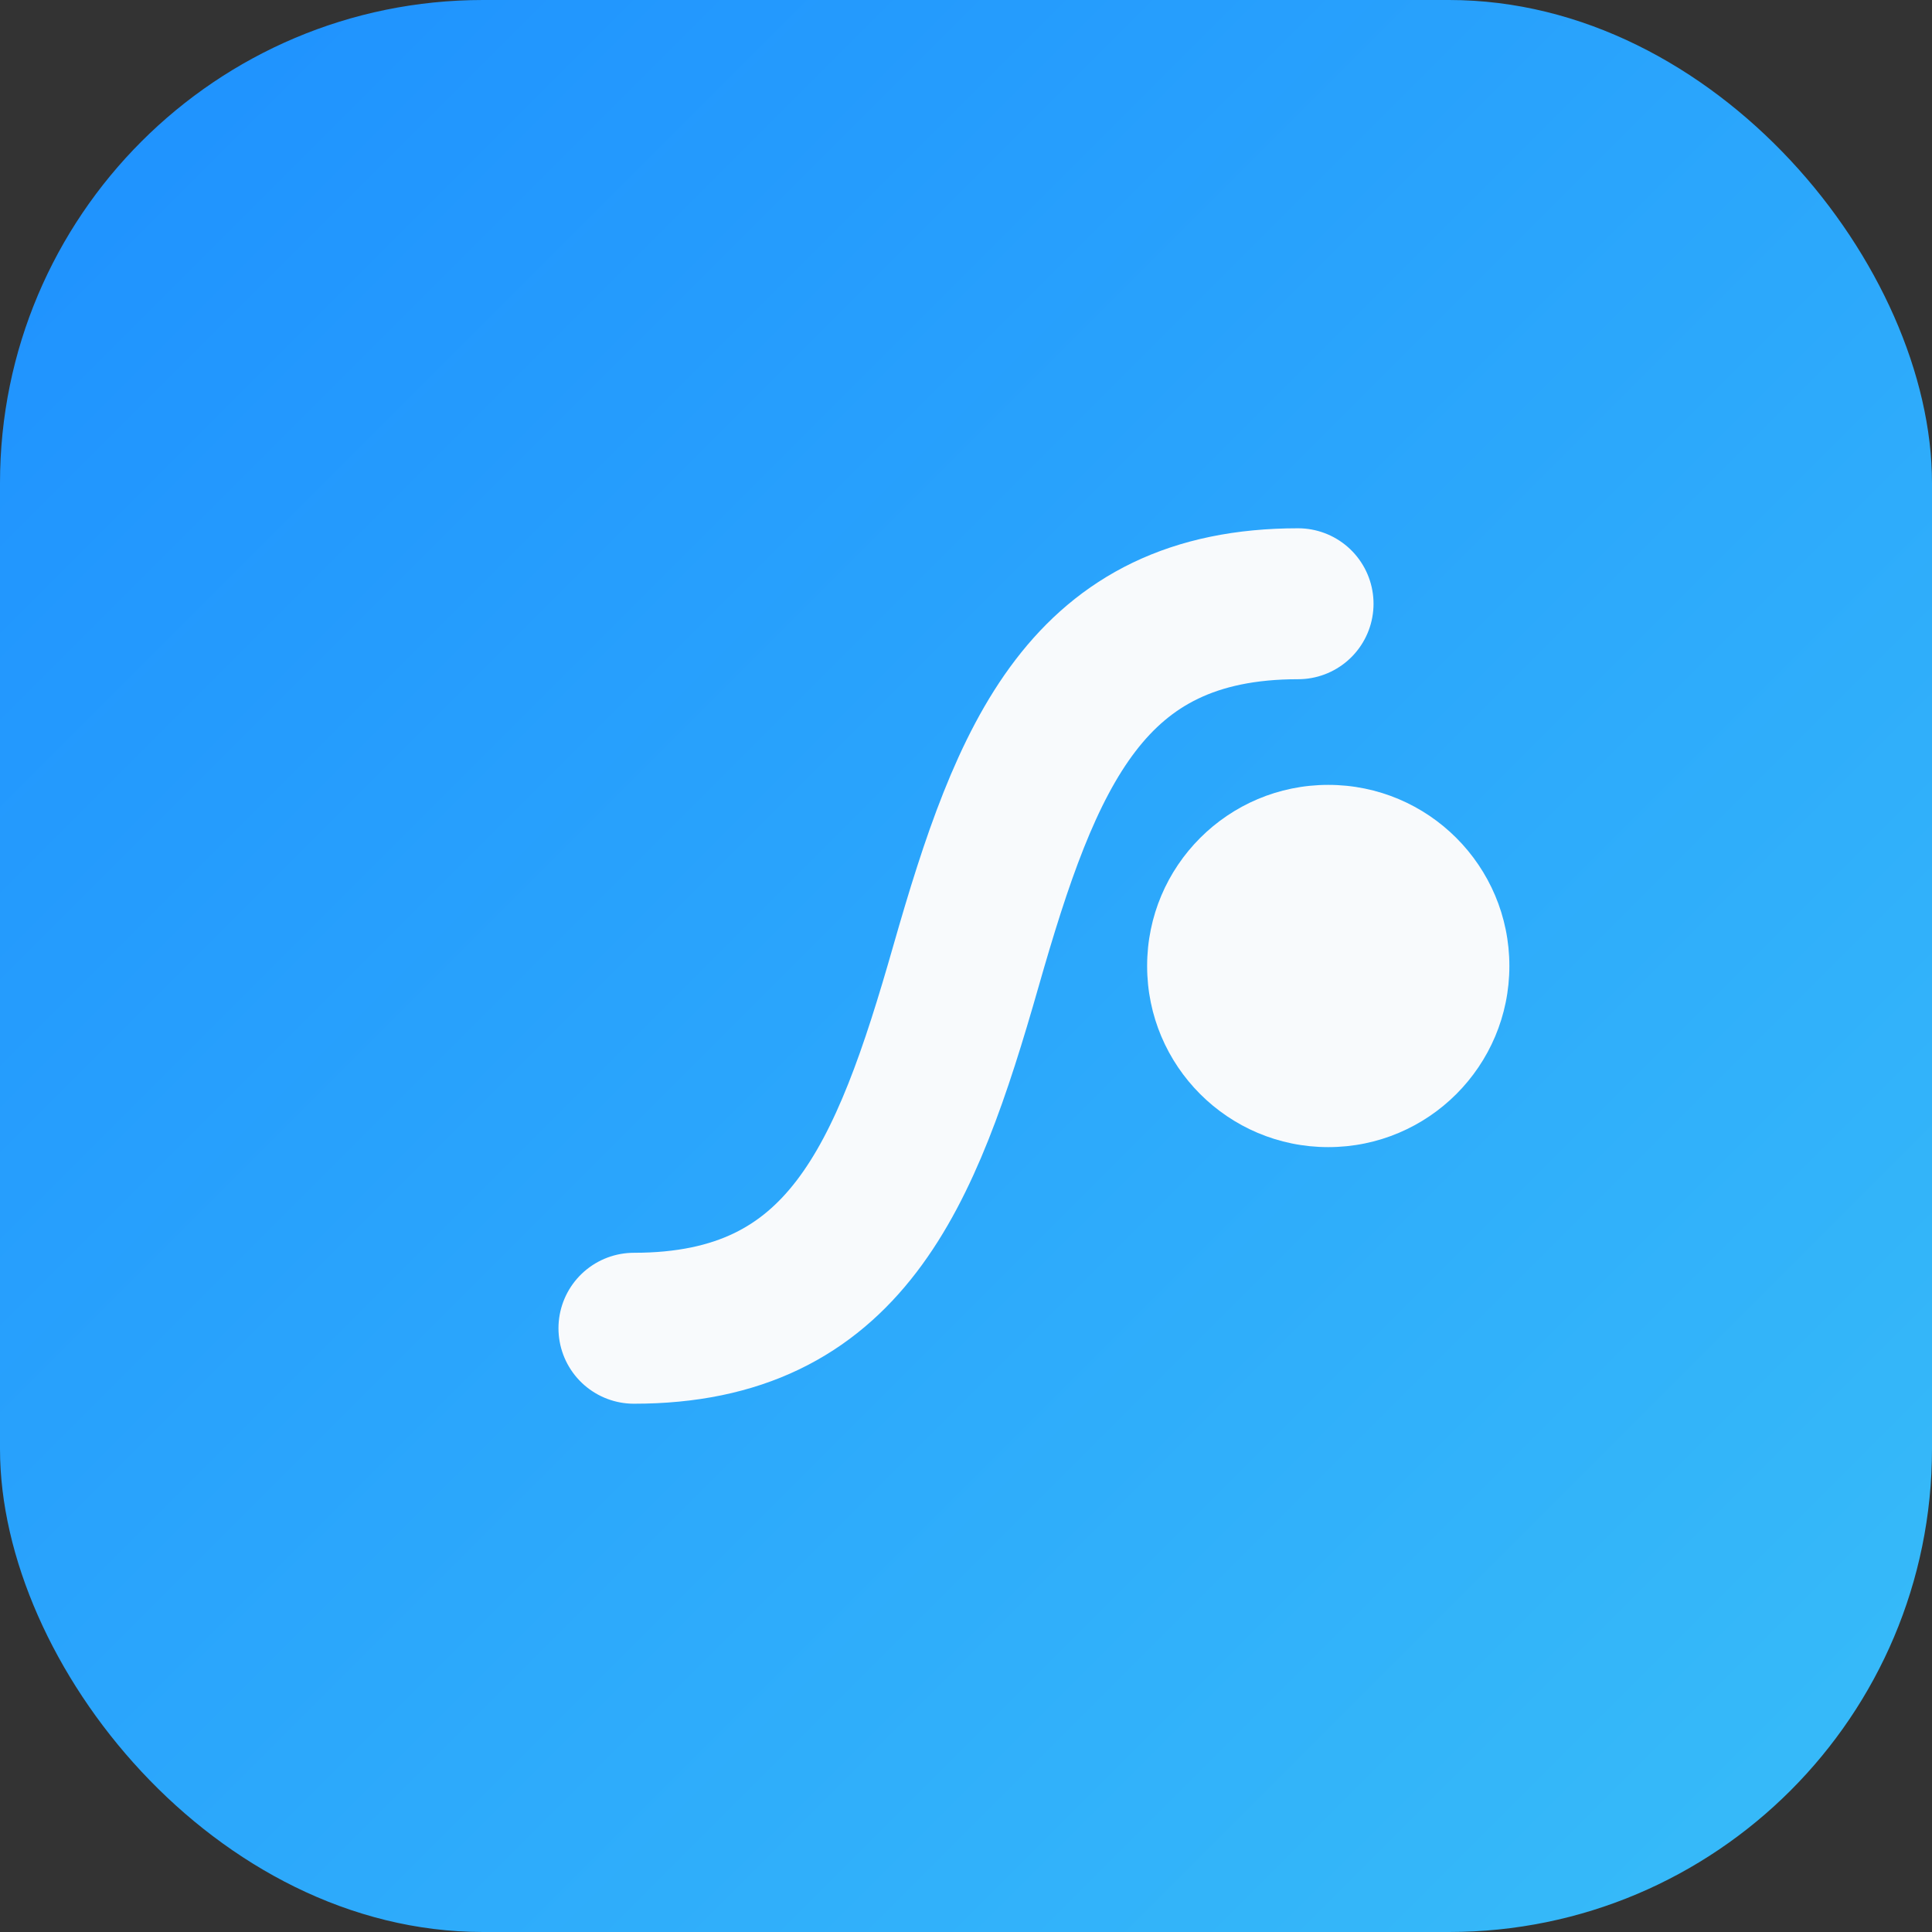 <svg xmlns="http://www.w3.org/2000/svg" viewBox="0 0 64 64">
  <rect x="0" y="0" width="64" height="64" fill="#333333" stroke="none"/>
  <defs>
    <linearGradient id="bestlifeGradient" x1="0%" y1="0%" x2="100%" y2="100%">
      <stop offset="0%" stop-color="#1E90FF" />
      <stop offset="100%" stop-color="#38BDF8" />
    </linearGradient>
  </defs>
  <rect width="64" height="64" rx="16" fill="url(#bestlifeGradient)" />
  <path
    d="M21 44c7 0 9-5 11-12s4-12 11-12"
    fill="none"
    stroke="#F8FAFC"
    stroke-width="5"
    stroke-linecap="round"
  />
  <circle cx="44" cy="32" r="6" fill="#F8FAFC" />
</svg>
